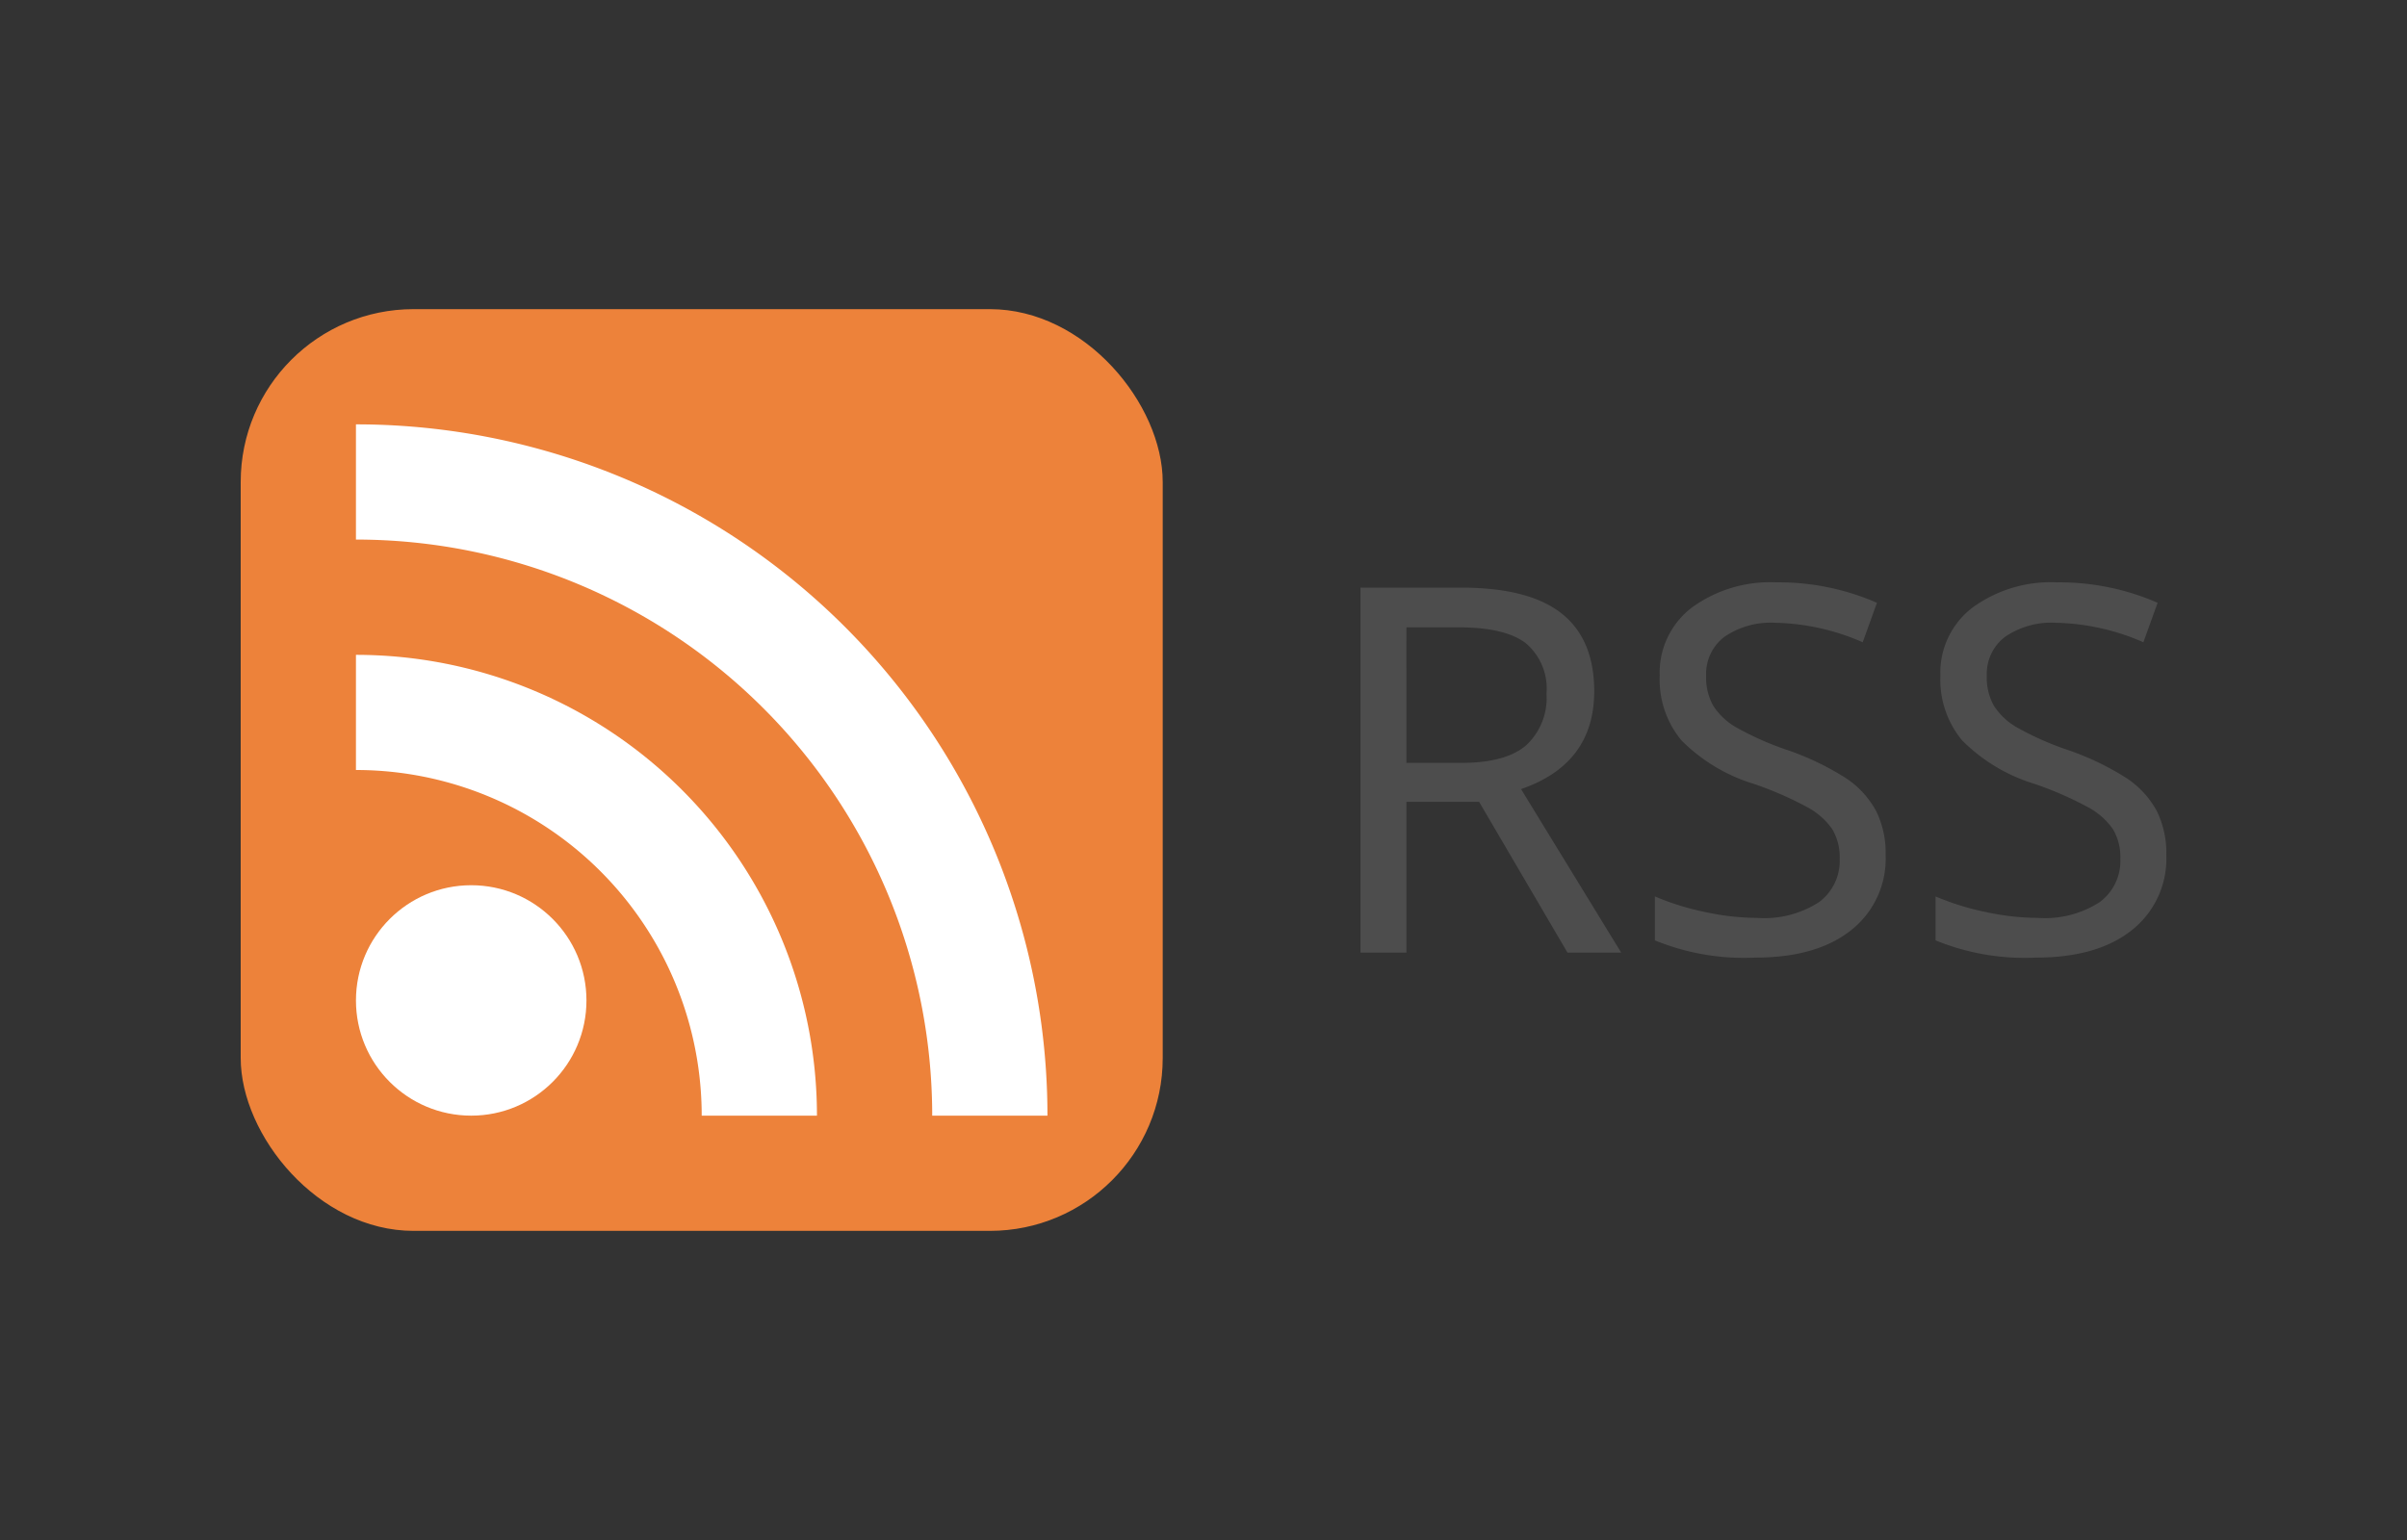 <svg xmlns="http://www.w3.org/2000/svg" width="200" height="128">
    <rect width="100%" height="100%" fill="#333333" stroke="none"/>
    <rect x="20" y="25.695" width="76.611" height="76.611" rx="14.365" fill="#ed823a"/>
    <circle cx="39.153" cy="83.153" r="9.576" fill="#fff"/>
    <path d="M29.576 64a28.728 28.728 0 0 1 28.729 28.729h9.577a38.306 38.306 0 0 0-38.306-38.3z" fill="#fff"/>
    <path d="M29.576 44.847a47.882 47.882 0 0 1 47.882 47.882h9.576a57.458 57.458 0 0 0-57.458-57.458z" fill="#fff"/>
    <g fill="#4d4d4d">
        <path d="M116.862 66.645v12.533h-3.818V48.843h8.362q5.643 0 8.351 2.147t2.708 6.464q0 6.038-6.08 8.133l8.321 13.591h-4.462L122.9 66.645zm0-3.236h4.544q3.693 0 5.394-1.453a5.361 5.361 0 0 0 1.7-4.315 4.935 4.935 0 0 0-1.722-4.182q-1.724-1.317-5.582-1.317h-4.336zM156.678 71.065a7.552 7.552 0 0 1-2.863 6.245q-2.863 2.283-7.967 2.283a19.537 19.537 0 0 1-8.341-1.432v-3.652a21.94 21.94 0 0 0 4.222 1.307 21.036 21.036 0 0 0 4.285.478 8.4 8.4 0 0 0 5.125-1.308 4.258 4.258 0 0 0 1.722-3.589 4.554 4.554 0 0 0-.623-2.49 5.969 5.969 0 0 0-2.085-1.826 29.169 29.169 0 0 0-4.43-1.929 14.4 14.4 0 0 1-6.017-3.621 7.933 7.933 0 0 1-1.8-5.384 6.8 6.8 0 0 1 2.666-5.644 11.043 11.043 0 0 1 7.024-2.1 20.326 20.326 0 0 1 8.361 1.7l-1.182 3.279a19.051 19.051 0 0 0-7.262-1.619 6.828 6.828 0 0 0-4.223 1.162 3.863 3.863 0 0 0-1.525 3.258 4.746 4.746 0 0 0 .592 2.48 5.522 5.522 0 0 0 1.908 1.794 24.776 24.776 0 0 0 4.14 1.847 22.7 22.7 0 0 1 5.042 2.417 7.627 7.627 0 0 1 2.448 2.7 7.829 7.829 0 0 1 .783 3.644zM180 71.065a7.552 7.552 0 0 1-2.863 6.245q-2.863 2.283-7.968 2.283a19.54 19.54 0 0 1-8.341-1.432v-3.652a21.972 21.972 0 0 0 4.223 1.307 21.027 21.027 0 0 0 4.284.478 8.4 8.4 0 0 0 5.125-1.308 4.258 4.258 0 0 0 1.722-3.589 4.554 4.554 0 0 0-.622-2.49 5.969 5.969 0 0 0-2.085-1.826 29.215 29.215 0 0 0-4.43-1.929 14.406 14.406 0 0 1-6.018-3.621 7.933 7.933 0 0 1-1.8-5.384 6.8 6.8 0 0 1 2.666-5.644 11.04 11.04 0 0 1 7.023-2.1 20.331 20.331 0 0 1 8.362 1.7l-1.183 3.279a19.043 19.043 0 0 0-7.262-1.619 6.824 6.824 0 0 0-4.222 1.162 3.86 3.86 0 0 0-1.525 3.258 4.755 4.755 0 0 0 .591 2.48 5.517 5.517 0 0 0 1.909 1.794 24.757 24.757 0 0 0 4.139 1.847 22.656 22.656 0 0 1 5.042 2.417 7.62 7.62 0 0 1 2.449 2.7 7.842 7.842 0 0 1 .784 3.644z"/>
    </g>
</svg>
